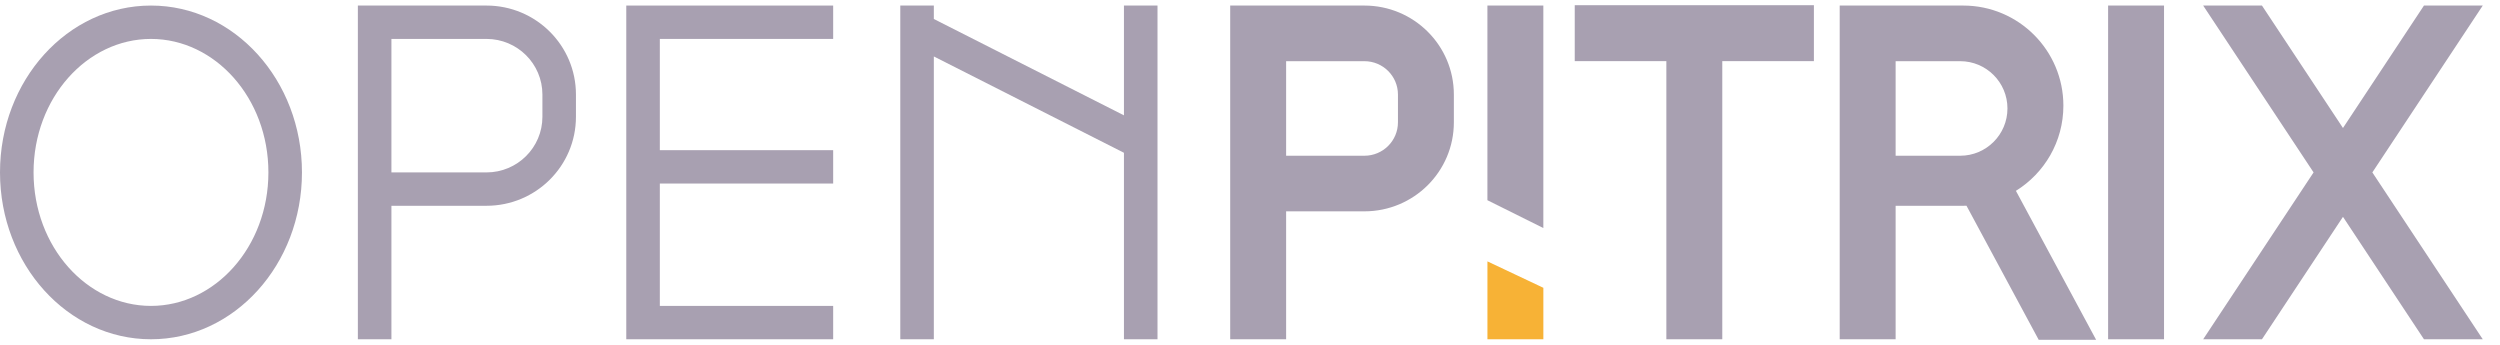 <?xml version="1.0" encoding="UTF-8"?>
<svg width="116px" height="16px" viewBox="0 0 116 16" version="1.1" xmlns="http://www.w3.org/2000/svg" xmlns:xlink="http://www.w3.org/1999/xlink">
    <!-- Generator: Sketch 50.2 (55047) - http://www.bohemiancoding.com/sketch -->
    <title>Group</title>
    <desc>Created with Sketch.</desc>
    <defs></defs>
    <g id="Symbols" stroke="none" stroke-width="1" fill="none" fill-rule="evenodd">
        <g id="Footer" transform="translate(-140, -24)">
            <g id="logo" transform="translate(140, 24)">
                <g id="Group">
                    <path d="M108.714,5.939 L112.472,0.258 L115.2,0.258 L110.077,8 L115.2,15.742 L112.472,15.742 L108.714,10.061 L104.955,15.742 L102.227,15.742 L107.35,8 L102.227,0.258 L104.955,0.258 L108.714,5.939 Z M91.245,9.546 C91.195,9.548 91.145,9.548 91.095,9.548 L87.957,9.548 L87.957,15.742 L85.362,15.742 L85.362,0.258 L87.957,0.258 L91.095,0.258 C93.661,0.258 95.741,2.338 95.741,4.903 C95.741,6.572 94.86,8.036 93.538,8.855 L97.261,15.768 L94.596,15.768 L91.245,9.546 Z M79.914,2.836 L79.914,15.742 L77.319,15.742 L77.319,2.836 L73.068,2.836 L73.068,0.241 L84.165,0.241 L84.165,2.836 L79.914,2.836 Z M87.957,2.839 L87.957,7.226 L90.953,7.226 C92.164,7.226 93.146,6.244 93.146,5.032 C93.146,3.821 92.164,2.839 90.953,2.839 L87.957,2.839 Z M97.816,0.258 L100.411,0.258 L100.411,15.742 L97.816,15.742 L97.816,0.258 Z" id="Combined-Shape" fill="#A8A0B1"></path>
                    <path d="M7.005,14.194 C9.976,14.194 12.454,11.455 12.454,8 C12.454,4.545 9.976,1.806 7.005,1.806 C4.035,1.806 1.557,4.545 1.557,8 C1.557,11.455 4.035,14.194 7.005,14.194 Z M7.005,15.742 C3.136,15.742 0,12.276 0,8 C0,3.724 3.136,0.258 7.005,0.258 C10.874,0.258 14.011,3.724 14.011,8 C14.011,12.276 10.874,15.742 7.005,15.742 Z" id="Oval-2" fill="#A8A0B1" fill-rule="nonzero"></path>
                    <path d="M18.162,0.258 L22.573,0.258 C24.866,0.258 26.724,2.107 26.724,4.387 L26.724,5.419 C26.724,7.7 24.866,9.548 22.573,9.548 L18.162,9.548 L18.162,15.742 L16.605,15.742 L16.605,0.258 L18.162,0.258 Z M18.162,1.806 L18.162,8 L22.573,8 C24.006,8 25.168,6.845 25.168,5.419 L25.168,4.387 C25.168,2.962 24.006,1.806 22.573,1.806 L18.162,1.806 Z" id="Combined-Shape" fill="#A8A0B1"></path>
                    <path d="M59.676,0.258 L63.308,0.258 C65.601,0.258 67.459,2.107 67.459,4.387 L67.459,5.677 C67.459,7.958 65.601,9.806 63.308,9.806 L59.676,9.806 L59.676,15.742 L57.081,15.742 L57.081,0.258 L59.676,0.258 Z M59.676,2.839 L59.676,7.226 L63.308,7.226 C64.168,7.226 64.865,6.533 64.865,5.677 L64.865,4.387 C64.865,3.532 64.168,2.839 63.308,2.839 L59.676,2.839 Z" id="Combined-Shape" fill="#A8A0B1"></path>
                    <polygon id="Combined-Shape" fill="#A8A0B1" points="38.659 1.806 30.616 1.806 30.616 6.968 38.659 6.968 38.659 8.516 30.616 8.516 30.616 14.194 38.659 14.194 38.659 15.742 29.059 15.742 29.059 0.258 30.616 0.258 38.659 0.258"></polygon>
                    <polygon id="Combined-Shape" fill="#A8A0B1" points="52.151 5.352 52.151 0.258 53.708 0.258 53.708 15.742 52.151 15.742 52.151 7.089 43.33 2.619 43.33 15.742 41.773 15.742 41.773 0.258 43.33 0.258 43.33 0.881"></polygon>
                    <polygon id="Rectangle-4-Copy-8" fill="#A8A0B1" points="69.016 0.258 71.611 0.258 71.611 10.581 69.016 9.29"></polygon>
                    <polygon id="Rectangle-4-Copy-15" fill="#F7B236" transform="translate(70.314, 13.935) rotate(-180) translate(-70.314, -13.935) " points="69.016 12.129 71.611 12.129 71.611 15.742 69.016 14.516"></polygon>
                </g>
            </g>
        </g>
    </g>
</svg>